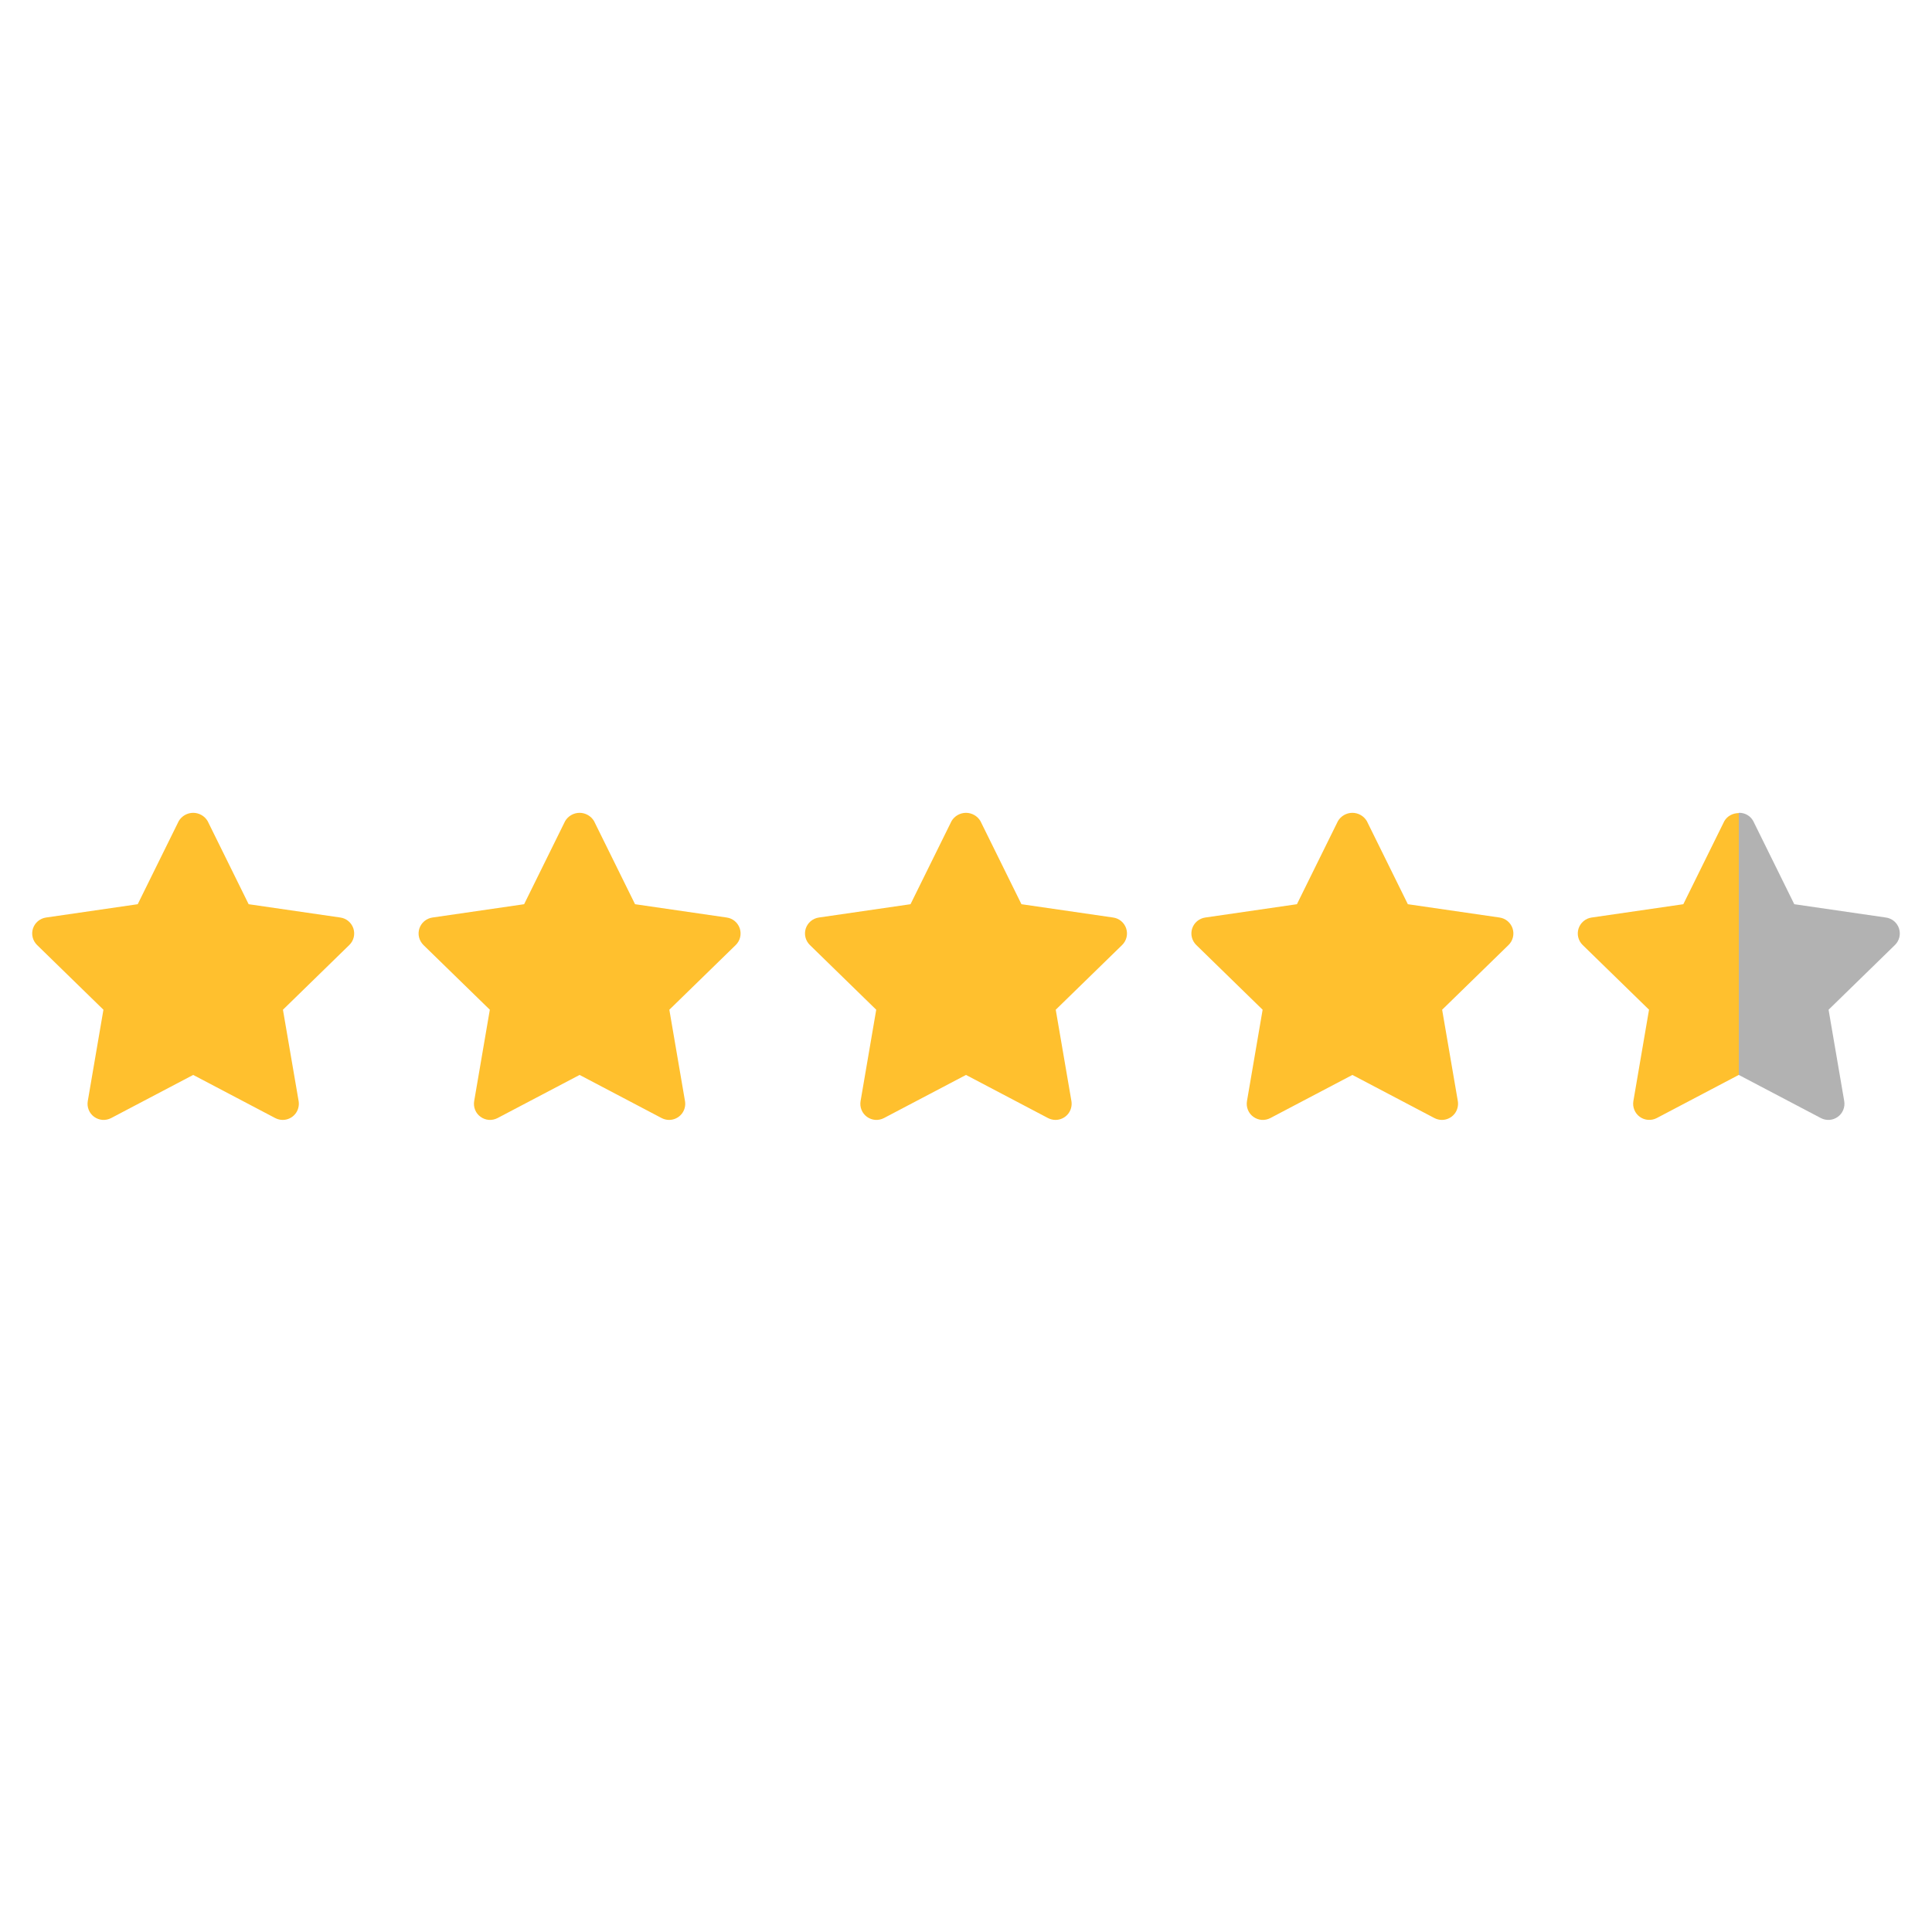 <svg width="60" height="60" viewBox="0 0 60 12" fill="none" xmlns="http://www.w3.org/2000/svg">
<path d="M44.781 10.78C44.7 10.78 44.62 10.76 44.548 10.723L42 9.383L39.451 10.723C39.368 10.766 39.275 10.785 39.182 10.779C39.089 10.772 39 10.739 38.925 10.684C38.849 10.63 38.79 10.555 38.755 10.468C38.72 10.382 38.71 10.287 38.726 10.195L39.212 7.358L37.151 5.348C37.084 5.282 37.037 5.2 37.014 5.109C36.992 5.019 36.995 4.924 37.024 4.835C37.053 4.747 37.106 4.668 37.177 4.608C37.249 4.548 37.335 4.509 37.428 4.495L40.277 4.081L41.551 1.499C41.597 1.421 41.663 1.357 41.741 1.312C41.82 1.267 41.909 1.243 42 1.243C42.09 1.243 42.179 1.267 42.258 1.312C42.336 1.357 42.402 1.421 42.448 1.499L43.722 4.081L46.572 4.495C46.664 4.508 46.751 4.547 46.822 4.608C46.893 4.668 46.947 4.747 46.975 4.835C47.004 4.924 47.008 5.019 46.985 5.11C46.963 5.2 46.915 5.283 46.849 5.348L44.787 7.358L45.274 10.195C45.286 10.267 45.282 10.341 45.263 10.411C45.244 10.482 45.21 10.547 45.163 10.602C45.116 10.658 45.057 10.703 44.991 10.733C44.925 10.764 44.853 10.78 44.781 10.78Z" fill="#FFC02E"/>
<path d="M32.781 10.78C32.7 10.78 32.62 10.76 32.548 10.723L30 9.383L27.451 10.723C27.369 10.766 27.275 10.785 27.182 10.779C27.089 10.772 27 10.739 26.924 10.684C26.849 10.63 26.79 10.555 26.755 10.468C26.72 10.382 26.71 10.287 26.726 10.195L27.212 7.358L25.151 5.348C25.084 5.282 25.037 5.2 25.014 5.109C24.992 5.019 24.995 4.924 25.024 4.835C25.053 4.747 25.106 4.668 25.177 4.608C25.249 4.548 25.335 4.509 25.428 4.495L28.277 4.081L29.551 1.499C29.597 1.421 29.663 1.357 29.741 1.312C29.82 1.267 29.909 1.243 30 1.243C30.09 1.243 30.179 1.267 30.258 1.312C30.336 1.357 30.402 1.421 30.448 1.499L31.722 4.081L34.572 4.495C34.664 4.508 34.751 4.547 34.822 4.608C34.893 4.668 34.947 4.747 34.975 4.835C35.004 4.924 35.008 5.019 34.985 5.11C34.963 5.2 34.915 5.283 34.849 5.348L32.787 7.358L33.274 10.195C33.286 10.267 33.282 10.341 33.263 10.411C33.244 10.482 33.21 10.547 33.163 10.602C33.116 10.658 33.057 10.703 32.991 10.733C32.925 10.764 32.853 10.78 32.781 10.78Z" fill="#FFC02E"/>
<path d="M20.78 10.78C20.7 10.78 20.62 10.76 20.548 10.723L18 9.383L15.451 10.723C15.368 10.766 15.275 10.785 15.182 10.779C15.089 10.772 15 10.739 14.925 10.684C14.849 10.63 14.79 10.555 14.755 10.468C14.72 10.382 14.71 10.287 14.726 10.195L15.212 7.358L13.15 5.348C13.084 5.282 13.037 5.2 13.014 5.109C12.992 5.019 12.995 4.924 13.024 4.835C13.053 4.747 13.106 4.668 13.177 4.608C13.249 4.548 13.335 4.509 13.428 4.495L16.277 4.081L17.551 1.499C17.597 1.421 17.663 1.357 17.741 1.312C17.82 1.267 17.909 1.243 18 1.243C18.09 1.243 18.179 1.267 18.258 1.312C18.336 1.357 18.402 1.421 18.448 1.499L19.722 4.081L22.572 4.495C22.664 4.508 22.751 4.547 22.822 4.608C22.893 4.668 22.946 4.747 22.975 4.835C23.004 4.924 23.007 5.019 22.985 5.11C22.963 5.2 22.915 5.283 22.849 5.348L20.787 7.358L21.273 10.195C21.286 10.267 21.282 10.341 21.263 10.411C21.244 10.482 21.21 10.547 21.163 10.602C21.116 10.658 21.057 10.703 20.991 10.733C20.925 10.764 20.853 10.78 20.78 10.78Z" fill="#FFC02E"/>
<path d="M8.781 10.78C8.7 10.78 8.62 10.76 8.548 10.723L6 9.383L3.451 10.723C3.368 10.766 3.275 10.785 3.182 10.779C3.089 10.772 3 10.739 2.924 10.684C2.849 10.63 2.79 10.555 2.755 10.468C2.72 10.382 2.71 10.287 2.726 10.195L3.212 7.358L1.151 5.348C1.084 5.282 1.037 5.2 1.014 5.109C0.992 5.019 0.995 4.924 1.024 4.835C1.053 4.747 1.106 4.668 1.177 4.608C1.249 4.548 1.335 4.509 1.428 4.495L4.277 4.081L5.551 1.499C5.597 1.421 5.663 1.357 5.741 1.312C5.82 1.267 5.909 1.243 6 1.243C6.09 1.243 6.179 1.267 6.258 1.312C6.336 1.357 6.402 1.421 6.448 1.499L7.722 4.081L10.572 4.495C10.664 4.508 10.751 4.547 10.822 4.608C10.893 4.668 10.946 4.747 10.975 4.835C11.004 4.924 11.007 5.019 10.985 5.11C10.963 5.2 10.915 5.283 10.848 5.348L8.787 7.358L9.274 10.195C9.286 10.267 9.282 10.341 9.263 10.411C9.244 10.482 9.21 10.547 9.163 10.602C9.116 10.658 9.057 10.703 8.991 10.733C8.925 10.764 8.853 10.78 8.781 10.78Z" fill="#FFC02E"/>
<path opacity="0.5" d="M58.976 4.835C58.947 4.746 58.894 4.668 58.822 4.607C58.751 4.547 58.664 4.508 58.572 4.495L55.723 4.081L54.449 1.499C54.405 1.419 54.34 1.352 54.261 1.307C54.182 1.262 54.091 1.24 54 1.243V9.383L56.549 10.723C56.631 10.766 56.724 10.785 56.817 10.779C56.91 10.772 57 10.739 57.075 10.684C57.151 10.63 57.209 10.555 57.244 10.468C57.279 10.382 57.29 10.287 57.274 10.195L56.788 7.358L58.849 5.348C58.916 5.282 58.963 5.2 58.986 5.109C59.008 5.019 59.004 4.924 58.976 4.835Z" fill="#676767"/>
<path d="M53.551 1.499L52.277 4.081L49.428 4.495C49.336 4.508 49.249 4.547 49.177 4.608C49.106 4.668 49.053 4.747 49.024 4.835C48.995 4.924 48.992 5.019 49.014 5.11C49.037 5.2 49.084 5.283 49.151 5.348L51.212 7.357L50.726 10.195C50.71 10.287 50.721 10.382 50.756 10.468C50.791 10.555 50.849 10.629 50.925 10.684C51 10.739 51.089 10.771 51.182 10.778C51.275 10.785 51.368 10.766 51.451 10.723L54 9.382V1.251C53.822 1.252 53.648 1.335 53.551 1.499Z" fill="#FFC02E"/>
</svg>

